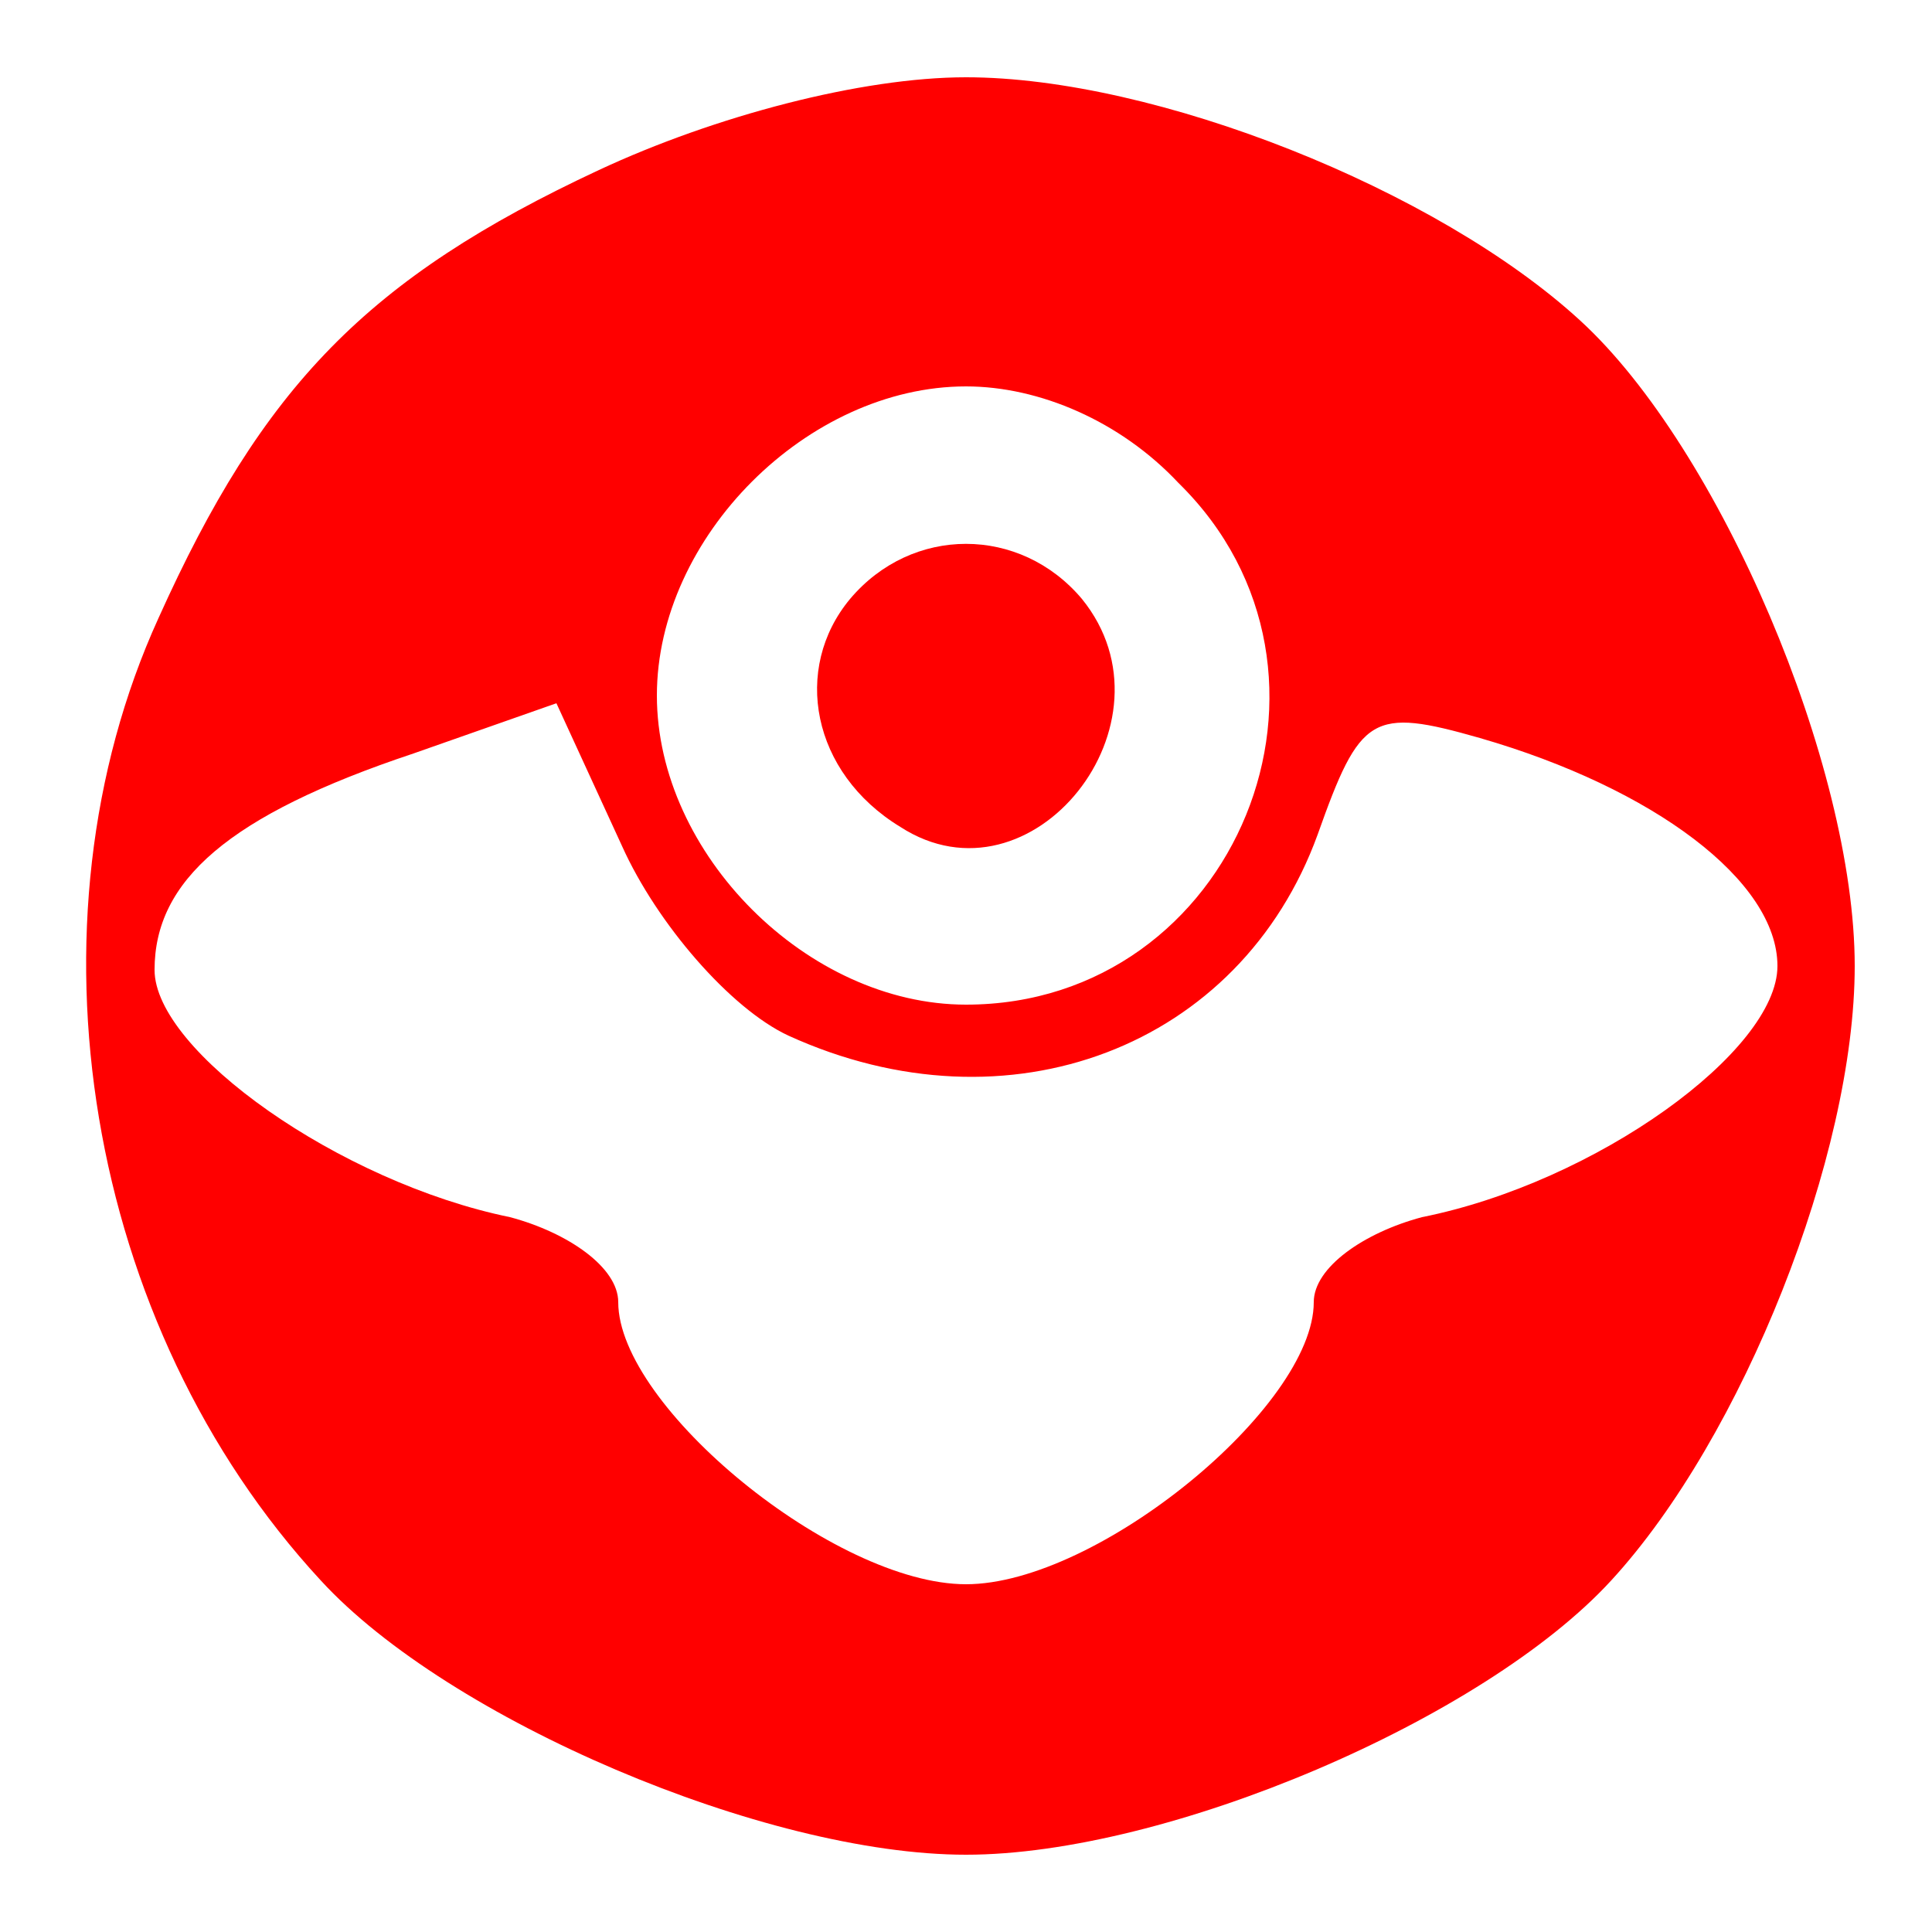 <?xml version="1.0" standalone="no"?>
<!DOCTYPE svg PUBLIC "-//W3C//DTD SVG 20010904//EN"
 "http://www.w3.org/TR/2001/REC-SVG-20010904/DTD/svg10.dtd">
<svg version="1.0" xmlns="http://www.w3.org/2000/svg"
 width="50pt" height="50pt" viewBox="0 0 50 50"
 preserveAspectRatio="xMidYMid meet">

<g transform="translate(0,50) scale(0.1,-0.1)"
fill="#FF0000" stroke="none">
<path d="M155 456 c-60 -28 -87 -56 -114 -116 -36 -79 -19 -183 42 -249 33
-36 115 -71 167 -71 52 0 134 35 167 71 34 37 63 110 63 159 0 52 -35 134 -71
167 -37 34 -110 63 -159 63 -27 0 -65 -10 -95 -24z m150 -81 c50 -49 15 -135
-55 -135 -41 0 -80 39 -80 80 0 41 39 80 80 80 19 0 40 -9 55 -25z m-101 -143
c57 -26 117 -3 137 52 11 31 14 33 42 25 45 -13 77 -37 77 -59 0 -22 -47 -56
-92 -65 -15 -4 -28 -13 -28 -22 0 -27 -56 -73 -90 -73 -34 0 -90 46 -90 73 0
9 -13 18 -28 22 -44 9 -92 43 -92 64 0 23 19 40 67 56 l37 13 17 -37 c9 -20
28 -42 43 -49z"/>
<path d="M220 345 c-15 -18 -10 -45 13 -59 34 -22 73 27 47 59 -16 19 -44 19
-60 0z"/>
</g>
</svg>
